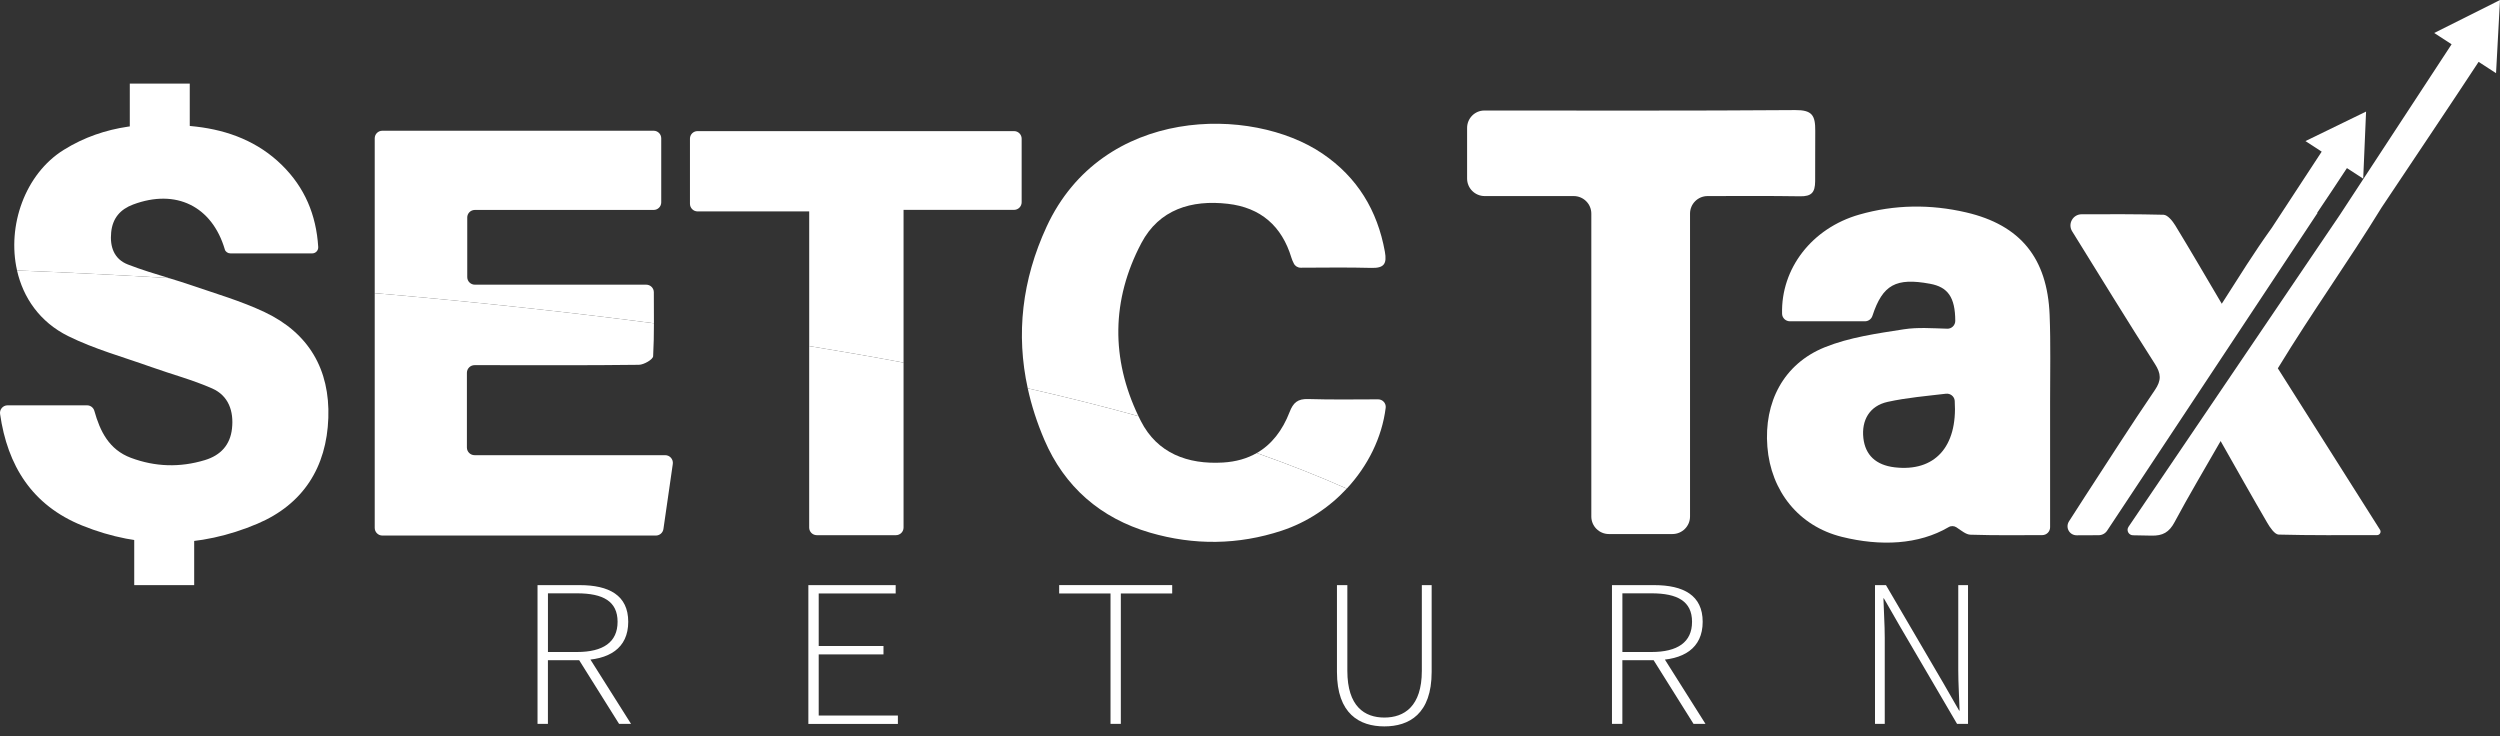 <svg width="180" height="53" viewBox="0 0 180 53" fill="none" xmlns="http://www.w3.org/2000/svg">
<rect x="0" y="0" width="180" height="53" fill="#333333" stroke="none"/>
<g clip-path="url(#clip0_1_109)">
<path d="M38.703 42.129H41.737C43.845 42.129 45.233 42.856 45.233 44.769C45.233 46.681 43.845 47.533 41.737 47.533H39.45V52.119H38.702V42.131L38.703 42.129ZM41.544 46.944C43.424 46.944 44.466 46.241 44.466 44.769C44.466 43.296 43.424 42.719 41.544 42.719H39.452V46.944H41.544ZM42.28 47.124L45.434 52.117H44.572L41.57 47.326L42.28 47.122V47.124Z" fill="white"/>
<path d="M58.203 42.129H64.489V42.731H58.947V46.513H63.611V47.115H58.947V51.519H64.648V52.121H58.202V42.133L58.203 42.129Z" fill="white"/>
<path d="M79.957 42.73H76.26V42.127H84.398V42.73H80.7V52.118H79.957V42.73Z" fill="white"/>
<path d="M96.261 48.381V42.129H97.009V48.3C97.009 50.865 98.253 51.664 99.674 51.664C101.096 51.664 102.372 50.867 102.372 48.3V42.129H103.079V48.381C103.079 51.408 101.455 52.3 99.674 52.3C97.894 52.3 96.261 51.406 96.261 48.381Z" fill="white"/>
<path d="M116.064 42.129H119.097C121.206 42.129 122.593 42.856 122.593 44.769C122.593 46.681 121.206 47.534 119.097 47.534H116.81V52.12H116.062V42.131L116.064 42.129ZM118.905 46.944C120.784 46.944 121.827 46.241 121.827 44.769C121.827 43.296 120.784 42.719 118.905 42.719H116.812V46.944H118.905ZM119.641 47.124L122.794 52.118H121.933L118.93 47.326L119.641 47.123V47.124Z" fill="white"/>
<path d="M135 42.129H135.79L139.925 49.192L141.058 51.165H141.09C141.065 50.202 140.995 49.235 140.995 48.266V42.129H141.697V52.118H140.907L136.772 45.055L135.639 43.082H135.607C135.632 44.054 135.702 44.96 135.702 45.925V52.118H135V42.129Z" fill="white"/>
<path d="M33.642 15.665V19.952C33.642 20.254 33.888 20.497 34.19 20.497H46.529C46.83 20.497 47.076 20.742 47.076 21.042C47.078 21.807 47.085 22.549 47.083 23.276C40.111 22.363 33.28 21.653 26.98 21.106V9.958C26.98 9.656 27.226 9.413 27.528 9.413H47.062C47.365 9.413 47.609 9.658 47.609 9.958V14.571C47.609 14.873 47.363 15.116 47.062 15.116H34.188C33.885 15.116 33.641 15.361 33.641 15.661L33.642 15.665Z" fill="white"/>
<path d="M22.477 18.244H16.593C16.411 18.244 16.239 18.134 16.187 17.963C16.187 17.963 16.187 17.961 16.187 17.959C15.268 14.848 12.675 13.568 9.584 14.725C8.671 15.068 8.109 15.693 8.005 16.721C7.897 17.782 8.22 18.658 9.204 19.042C10.166 19.418 11.16 19.714 12.151 20.018C7.791 19.757 4.069 19.586 1.228 19.473C0.496 16.253 1.804 12.523 4.589 10.791C7.545 8.952 10.787 8.732 14.118 9.116C16.454 9.386 18.594 10.207 20.302 11.89C21.943 13.506 22.767 15.466 22.912 17.781C22.928 18.031 22.731 18.244 22.479 18.244H22.477Z" fill="white"/>
<path d="M99.77 29.358C99.503 31.508 98.481 33.552 96.967 35.181C94.935 34.276 92.767 33.424 90.486 32.618C91.563 32.001 92.34 30.989 92.853 29.663C93.112 28.993 93.433 28.707 94.19 28.731C95.849 28.782 97.507 28.757 99.224 28.752C99.551 28.752 99.809 29.036 99.77 29.358Z" fill="white"/>
<path d="M98.738 19.289C97.042 19.242 95.344 19.271 93.645 19.275C93.436 19.275 93.246 19.157 93.155 18.971C93.083 18.826 93.02 18.692 92.981 18.553C92.293 16.278 90.771 14.944 88.399 14.673C85.776 14.372 83.458 15.084 82.182 17.495C80.012 21.596 79.992 25.839 81.968 29.962C79.391 29.247 76.726 28.582 73.998 27.959C73.147 24.071 73.579 20.166 75.353 16.326C79.364 7.638 90.116 7.592 95.22 11.061C97.726 12.762 99.176 15.15 99.711 18.12C99.867 18.989 99.659 19.314 98.738 19.289Z" fill="white"/>
<path d="M73.559 9.985V14.562C73.559 14.864 73.314 15.111 73.008 15.111H65.056V26.109C62.809 25.685 60.54 25.288 58.263 24.917V15.223H50.23C49.924 15.223 49.677 14.976 49.677 14.673V9.981C49.677 9.683 49.921 9.44 50.221 9.44H73.012C73.315 9.44 73.559 9.685 73.559 9.985Z" fill="white"/>
<path d="M170.357 8.033C170.287 9.645 170.219 11.245 170.151 12.864C169.754 12.607 169.37 12.357 168.979 12.103C168.27 13.184 167.554 14.258 166.832 15.329H166.864L151.713 38.208C151.579 38.412 151.349 38.535 151.105 38.535C150.59 38.535 150.066 38.54 149.527 38.542C148.989 38.544 148.689 37.972 148.969 37.534C149.359 36.923 149.716 36.367 150.075 35.815C151.758 33.233 153.416 30.63 155.152 28.082C155.629 27.381 155.601 26.904 155.156 26.207C153.135 23.049 151.177 19.85 149.201 16.664L149.193 16.653C148.863 16.117 149.249 15.427 149.881 15.427C151.914 15.421 153.847 15.413 155.778 15.463C156.071 15.472 156.426 15.913 156.62 16.231C157.72 18.034 158.781 19.861 159.967 21.87C161.234 19.893 162.272 18.206 163.557 16.421C163.559 16.417 163.56 16.415 163.564 16.412C164.761 14.582 165.962 12.752 167.162 10.918C166.771 10.664 166.389 10.417 165.992 10.158C167.455 9.447 168.898 8.745 170.357 8.033Z" fill="white"/>
<path d="M13.662 6.019H9.345V10.317H13.662V6.019Z" fill="white"/>
<path d="M48.442 33.402C48.209 35.016 47.99 36.546 47.767 38.088C47.728 38.36 47.494 38.56 47.22 38.56H27.533C27.228 38.56 26.98 38.313 26.98 38.01V21.107C33.28 21.653 40.111 22.363 47.083 23.276C47.082 24.079 47.069 24.865 47.026 25.648C47.013 25.882 46.358 26.263 45.998 26.266C42.329 26.313 38.661 26.293 34.99 26.291H34.17C33.865 26.291 33.617 26.538 33.617 26.842V32.223C33.617 32.527 33.865 32.773 34.17 32.773H47.895C48.23 32.773 48.489 33.072 48.442 33.402Z" fill="white"/>
<path d="M23.64 30.091C23.518 33.635 21.835 36.305 18.54 37.706C14.392 39.468 10.104 39.532 5.919 37.84C2.306 36.38 0.535 33.527 0.005 29.803C-0.041 29.476 0.215 29.183 0.546 29.183H6.267C6.513 29.183 6.727 29.347 6.793 29.581C7.201 31.041 7.843 32.371 9.426 32.964C11.172 33.617 12.956 33.672 14.751 33.127C15.896 32.78 16.576 32.028 16.704 30.854C16.84 29.613 16.46 28.493 15.282 27.971C13.864 27.344 12.346 26.947 10.882 26.423C8.879 25.707 6.799 25.137 4.905 24.198C2.85 23.178 1.666 21.418 1.226 19.473C4.053 19.586 7.752 19.755 12.082 20.015C12.127 20.016 12.17 20.025 12.213 20.038C12.728 20.195 13.242 20.356 13.751 20.529C15.532 21.142 17.359 21.671 19.053 22.472C22.233 23.975 23.761 26.609 23.64 30.091Z" fill="white"/>
<path d="M96.966 35.181C95.701 36.544 94.089 37.613 92.284 38.208C89.148 39.243 85.963 39.273 82.802 38.351C79.231 37.309 76.637 35.041 75.192 31.663C74.665 30.432 74.266 29.197 73.997 27.959C76.725 28.582 79.39 29.247 81.968 29.962C82.023 30.08 82.082 30.196 82.142 30.314C83.317 32.629 85.507 33.454 88.061 33.302C88.996 33.245 89.8 33.013 90.484 32.618H90.485C92.766 33.424 94.934 34.276 96.966 35.181Z" fill="white"/>
<path d="M65.056 26.109V37.986C65.056 38.288 64.81 38.533 64.507 38.533H58.81C58.507 38.533 58.261 38.288 58.261 37.986V24.917C60.539 25.288 62.807 25.685 65.054 26.109H65.056Z" fill="white"/>
<path d="M140.198 23.668C140.516 23.677 140.779 23.421 140.779 23.103C140.774 21.389 140.236 20.665 138.961 20.431C136.519 19.981 135.553 20.483 134.814 22.742C134.738 22.974 134.521 23.133 134.275 23.133H128.875C128.572 23.133 128.317 22.895 128.31 22.593C128.223 19.334 130.452 16.43 133.864 15.452C136.409 14.723 139.001 14.696 141.564 15.293C145.474 16.203 147.409 18.588 147.573 22.67C147.655 24.749 147.605 26.833 147.607 28.915C147.61 31.887 147.607 34.857 147.607 37.963C147.607 38.274 147.355 38.528 147.043 38.528C145.437 38.533 143.653 38.555 141.871 38.498C141.557 38.487 141.251 38.228 140.866 37.969C140.697 37.856 140.476 37.849 140.302 37.953C138.152 39.216 135.406 39.346 132.613 38.653C129.505 37.881 127.504 35.358 127.251 32.171C126.994 28.952 128.417 26.202 131.38 25.004C133.163 24.284 135.153 24.009 137.075 23.709C138.078 23.553 139.121 23.637 140.196 23.666L140.198 23.668ZM140.74 28.863C140.718 28.543 140.426 28.311 140.106 28.348C138.705 28.514 137.292 28.632 135.919 28.933C134.602 29.22 134.019 30.262 134.162 31.54C134.3 32.77 135.07 33.488 136.413 33.647C139.281 33.983 140.955 32.2 140.74 28.863Z" fill="white"/>
<path d="M113.304 14.117H106.898C106.198 14.117 105.631 13.552 105.631 12.855V9.209C105.631 8.527 106.181 7.96 106.866 7.958C106.87 7.958 106.875 7.958 106.879 7.958C114.336 7.955 121.795 7.985 129.252 7.926C130.467 7.917 130.709 8.298 130.698 9.427C130.688 10.632 130.699 11.833 130.691 13.048C130.686 13.856 130.433 14.147 129.604 14.133C127.416 14.099 125.226 14.112 122.947 14.117C122.247 14.117 121.682 14.684 121.682 15.379V37.189C121.682 37.886 121.115 38.451 120.415 38.451H115.842C115.142 38.451 114.575 37.886 114.575 37.189V15.379C114.575 14.682 114.007 14.117 113.307 14.117H113.304Z" fill="white"/>
<path d="M180 0C179.905 1.76 179.81 3.503 179.715 5.269C179.291 4.993 178.879 4.725 178.46 4.454C176.685 7.165 173.837 11.397 171.479 14.934C169.006 18.958 166.531 22.372 164.004 26.52C166.412 30.325 168.824 34.133 171.362 38.144C171.468 38.31 171.346 38.526 171.15 38.528C168.679 38.53 166.369 38.551 164.063 38.49C163.781 38.481 163.446 37.99 163.252 37.658C162.143 35.758 161.067 33.838 159.885 31.756C158.715 33.801 157.595 35.672 156.568 37.595C156.179 38.324 155.719 38.587 154.895 38.565C154.337 38.551 153.996 38.544 153.576 38.54C153.262 38.537 153.077 38.188 153.253 37.929L168.453 15.495C168.453 15.495 168.458 15.486 168.462 15.482C170.951 11.683 174.433 6.366 176.515 3.188C176.097 2.915 175.689 2.65 175.264 2.375C176.85 1.58 178.415 0.795 180 0.002V0Z" fill="white"/>
<path d="M13.981 37.831H9.665V42.129H13.981V37.831Z" fill="white"/>
</g>
<defs>
<clipPath id="clip0_1_109">
<rect width="180" height="53" fill="white"/>
</clipPath>
</defs>
</svg>
